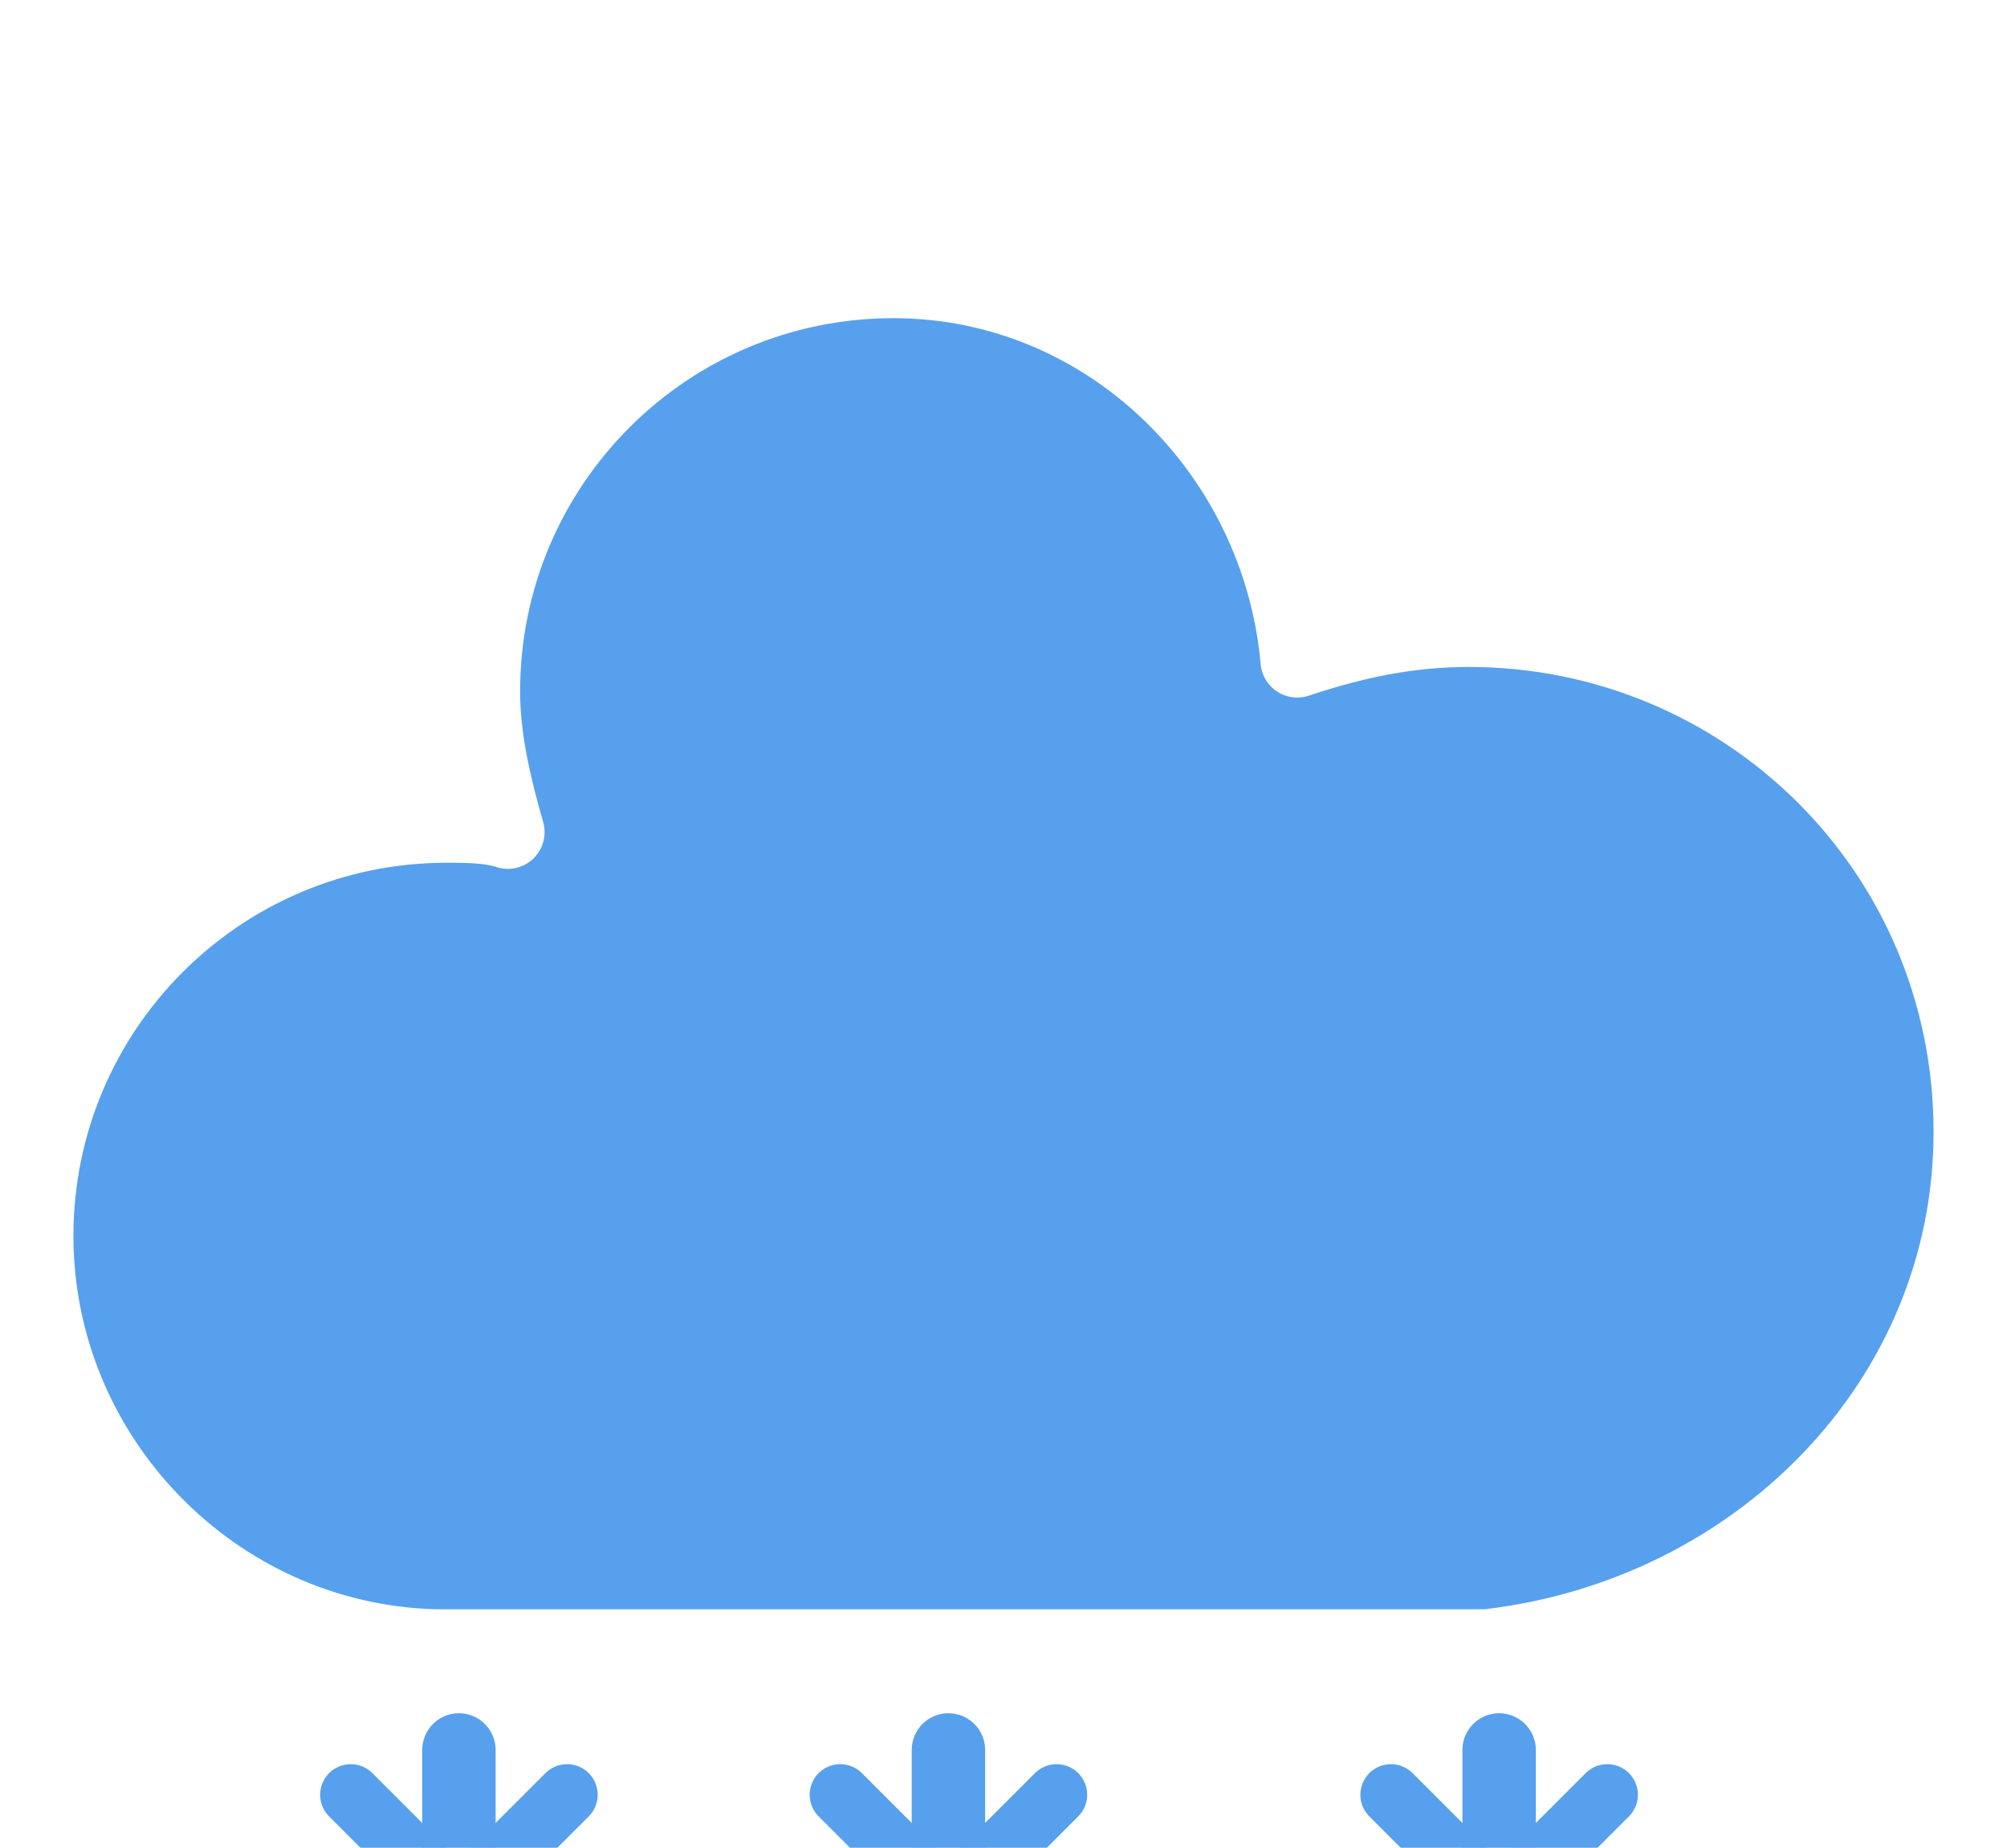 <svg version="1.1" xmlns="http://www.w3.org/2000/svg" xmlns:xlink="http://www.w3.org/1999/xlink" viewBox="15.5 19.9 32.8 30.2">     <defs>         <filter id="blur" width="200%" height="200%">             <feGaussianBlur in="SourceAlpha" stdDeviation="3"></feGaussianBlur>             <feOffset dx="0" dy="4" result="offsetblur"></feOffset>             <feComponentTransfer>                 <feFuncA type="linear" slope="0.05"></feFuncA>             </feComponentTransfer>             <feMerge>                  <feMergeNode></feMergeNode>                 <feMergeNode in="SourceGraphic"></feMergeNode>              </feMerge>         </filter>         <style type="text/css"> /* ** CLOUDS */ @keyframes am-weather-cloud-2 {   0% {     -webkit-transform: translate(0px,0px);        -moz-transform: translate(0px,0px);         -ms-transform: translate(0px,0px);             transform: translate(0px,0px);   }    50% {     -webkit-transform: translate(2px,0px);        -moz-transform: translate(2px,0px);         -ms-transform: translate(2px,0px);             transform: translate(2px,0px);   }    100% {     -webkit-transform: translate(0px,0px);        -moz-transform: translate(0px,0px);         -ms-transform: translate(0px,0px);             transform: translate(0px,0px);   } }  .am-weather-cloud-2 {   -webkit-animation-name: am-weather-cloud-2;      -moz-animation-name: am-weather-cloud-2;           animation-name: am-weather-cloud-2;   -webkit-animation-duration: 3s;      -moz-animation-duration: 3s;           animation-duration: 3s;   -webkit-animation-timing-function: linear;      -moz-animation-timing-function: linear;           animation-timing-function: linear;   -webkit-animation-iteration-count: infinite;      -moz-animation-iteration-count: infinite;           animation-iteration-count: infinite; }  /* ** SNOW */ @keyframes am-weather-snow {   0% {     -webkit-transform: translateX(0) translateY(0);        -moz-transform: translateX(0) translateY(0);         -ms-transform: translateX(0) translateY(0);             transform: translateX(0) translateY(0);   }    33.33% {     -webkit-transform: translateX(-1.2px) translateY(2px);        -moz-transform: translateX(-1.2px) translateY(2px);         -ms-transform: translateX(-1.2px) translateY(2px);             transform: translateX(-1.2px) translateY(2px);   }    66.66% {     -webkit-transform: translateX(1.4px) translateY(4px);        -moz-transform: translateX(1.4px) translateY(4px);         -ms-transform: translateX(1.4px) translateY(4px);             transform: translateX(1.4px) translateY(4px);     opacity: 1;   }    100% {     -webkit-transform: translateX(-1.6px) translateY(6px);        -moz-transform: translateX(-1.6px) translateY(6px);         -ms-transform: translateX(-1.6px) translateY(6px);             transform: translateX(-1.6px) translateY(6px);     opacity: 0;   } }  @keyframes am-weather-snow-reverse {   0% {     -webkit-transform: translateX(0) translateY(0);        -moz-transform: translateX(0) translateY(0);         -ms-transform: translateX(0) translateY(0);             transform: translateX(0) translateY(0);   }    33.33% {     -webkit-transform: translateX(1.2px) translateY(2px);        -moz-transform: translateX(1.2px) translateY(2px);         -ms-transform: translateX(1.2px) translateY(2px);             transform: translateX(1.2px) translateY(2px);   }    66.66% {     -webkit-transform: translateX(-1.4px) translateY(4px);        -moz-transform: translateX(-1.4px) translateY(4px);         -ms-transform: translateX(-1.4px) translateY(4px);             transform: translateX(-1.4px) translateY(4px);     opacity: 1;   }    100% {     -webkit-transform: translateX(1.6px) translateY(6px);        -moz-transform: translateX(1.6px) translateY(6px);         -ms-transform: translateX(1.6px) translateY(6px);             transform: translateX(1.6px) translateY(6px);     opacity: 0;   } }  .am-weather-snow-1 {   -webkit-animation-name: am-weather-snow;      -moz-animation-name: am-weather-snow;       -ms-animation-name: am-weather-snow;           animation-name: am-weather-snow;   -webkit-animation-duration: 2s;      -moz-animation-duration: 2s;       -ms-animation-duration: 2s;           animation-duration: 2s;   -webkit-animation-timing-function: linear;      -moz-animation-timing-function: linear;       -ms-animation-timing-function: linear;           animation-timing-function: linear;   -webkit-animation-iteration-count: infinite;      -moz-animation-iteration-count: infinite;       -ms-animation-iteration-count: infinite;           animation-iteration-count: infinite; }  .am-weather-snow-2 {   -webkit-animation-name: am-weather-snow;      -moz-animation-name: am-weather-snow;       -ms-animation-name: am-weather-snow;           animation-name: am-weather-snow;   -webkit-animation-delay: 1.2s;      -moz-animation-delay: 1.2s;       -ms-animation-delay: 1.2s;           animation-delay: 1.2s;   -webkit-animation-duration: 2s;      -moz-animation-duration: 2s;       -ms-animation-duration: 2s;           animation-duration: 2s;   -webkit-animation-timing-function: linear;      -moz-animation-timing-function: linear;       -ms-animation-timing-function: linear;           animation-timing-function: linear;   -webkit-animation-iteration-count: infinite;      -moz-animation-iteration-count: infinite;       -ms-animation-iteration-count: infinite;           animation-iteration-count: infinite; }  .am-weather-snow-3 {   -webkit-animation-name: am-weather-snow-reverse;      -moz-animation-name: am-weather-snow-reverse;       -ms-animation-name: am-weather-snow-reverse;           animation-name: am-weather-snow-reverse;   -webkit-animation-duration: 2s;      -moz-animation-duration: 2s;       -ms-animation-duration: 2s;           animation-duration: 2s;   -webkit-animation-timing-function: linear;      -moz-animation-timing-function: linear;       -ms-animation-timing-function: linear;           animation-timing-function: linear;   -webkit-animation-iteration-count: infinite;      -moz-animation-iteration-count: infinite;       -ms-animation-iteration-count: infinite;           animation-iteration-count: infinite; }          </style>     </defs>     <g filter="url(#blur)" id="snowy-6">         <g transform="translate(20,10)">             <g class="am-weather-cloud-2">                 <path d="M47.7,35.4c0-4.6-3.7-8.2-8.2-8.2c-1,0-1.9,0.2-2.8,0.5c-0.3-3.4-3.1-6.2-6.6-6.2c-3.7,0-6.7,3-6.7,6.7c0,0.8,0.2,1.6,0.4,2.3    c-0.3-0.1-0.7-0.1-1-0.1c-3.7,0-6.7,3-6.7,6.7c0,3.6,2.9,6.6,6.5,6.7l17.2,0C44.2,43.3,47.7,39.8,47.7,35.4z" fill="#57A0EE" stroke="white" stroke-linejoin="round" stroke-width="1.2" transform="translate(-20,-11)"></path>             </g>             <g class="am-weather-snow-1">                 <g transform="translate(3,28)">                     <line fill="none" stroke="#57A0EE" stroke-linecap="round" stroke-width="1.2" transform="translate(0,9), rotate(0)" x1="0" x2="0" y1="-2.5" y2="2.5"></line>                     <line fill="none" stroke="#57A0EE" stroke-linecap="round" stroke-width="1" transform="translate(0,9), rotate(45)" x1="0" x2="0" y1="-2.5" y2="2.5"></line>                     <line fill="none" stroke="#57A0EE" stroke-linecap="round" stroke-width="1" transform="translate(0,9), rotate(90)" x1="0" x2="0" y1="-2.5" y2="2.5"></line>                     <line fill="none" stroke="#57A0EE" stroke-linecap="round" stroke-width="1" transform="translate(0,9), rotate(135)" x1="0" x2="0" y1="-2.5" y2="2.5"></line>                 </g>             </g>             <g class="am-weather-snow-2">                 <g transform="translate(11,28)">                     <line fill="none" stroke="#57A0EE" stroke-linecap="round" stroke-width="1.2" transform="translate(0,9), rotate(0)" x1="0" x2="0" y1="-2.5" y2="2.5"></line>                     <line fill="none" stroke="#57A0EE" stroke-linecap="round" stroke-width="1" transform="translate(0,9), rotate(45)" x1="0" x2="0" y1="-2.5" y2="2.5"></line>                     <line fill="none" stroke="#57A0EE" stroke-linecap="round" stroke-width="1" transform="translate(0,9), rotate(90)" x1="0" x2="0" y1="-2.5" y2="2.5"></line>                     <line fill="none" stroke="#57A0EE" stroke-linecap="round" stroke-width="1" transform="translate(0,9), rotate(135)" x1="0" x2="0" y1="-2.5" y2="2.5"></line>                 </g>             </g>             <g class="am-weather-snow-3">                 <g transform="translate(20,28)">                     <line fill="none" stroke="#57A0EE" stroke-linecap="round" stroke-width="1.2" transform="translate(0,9), rotate(0)" x1="0" x2="0" y1="-2.5" y2="2.5"></line>                     <line fill="none" stroke="#57A0EE" stroke-linecap="round" stroke-width="1" transform="translate(0,9), rotate(45)" x1="0" x2="0" y1="-2.5" y2="2.5"></line>                     <line fill="none" stroke="#57A0EE" stroke-linecap="round" stroke-width="1" transform="translate(0,9), rotate(90)" x1="0" x2="0" y1="-2.5" y2="2.5"></line>                     <line fill="none" stroke="#57A0EE" stroke-linecap="round" stroke-width="1" transform="translate(0,9), rotate(135)" x1="0" x2="0" y1="-2.5" y2="2.5"></line>                 </g>             </g>         </g>     </g> </svg>